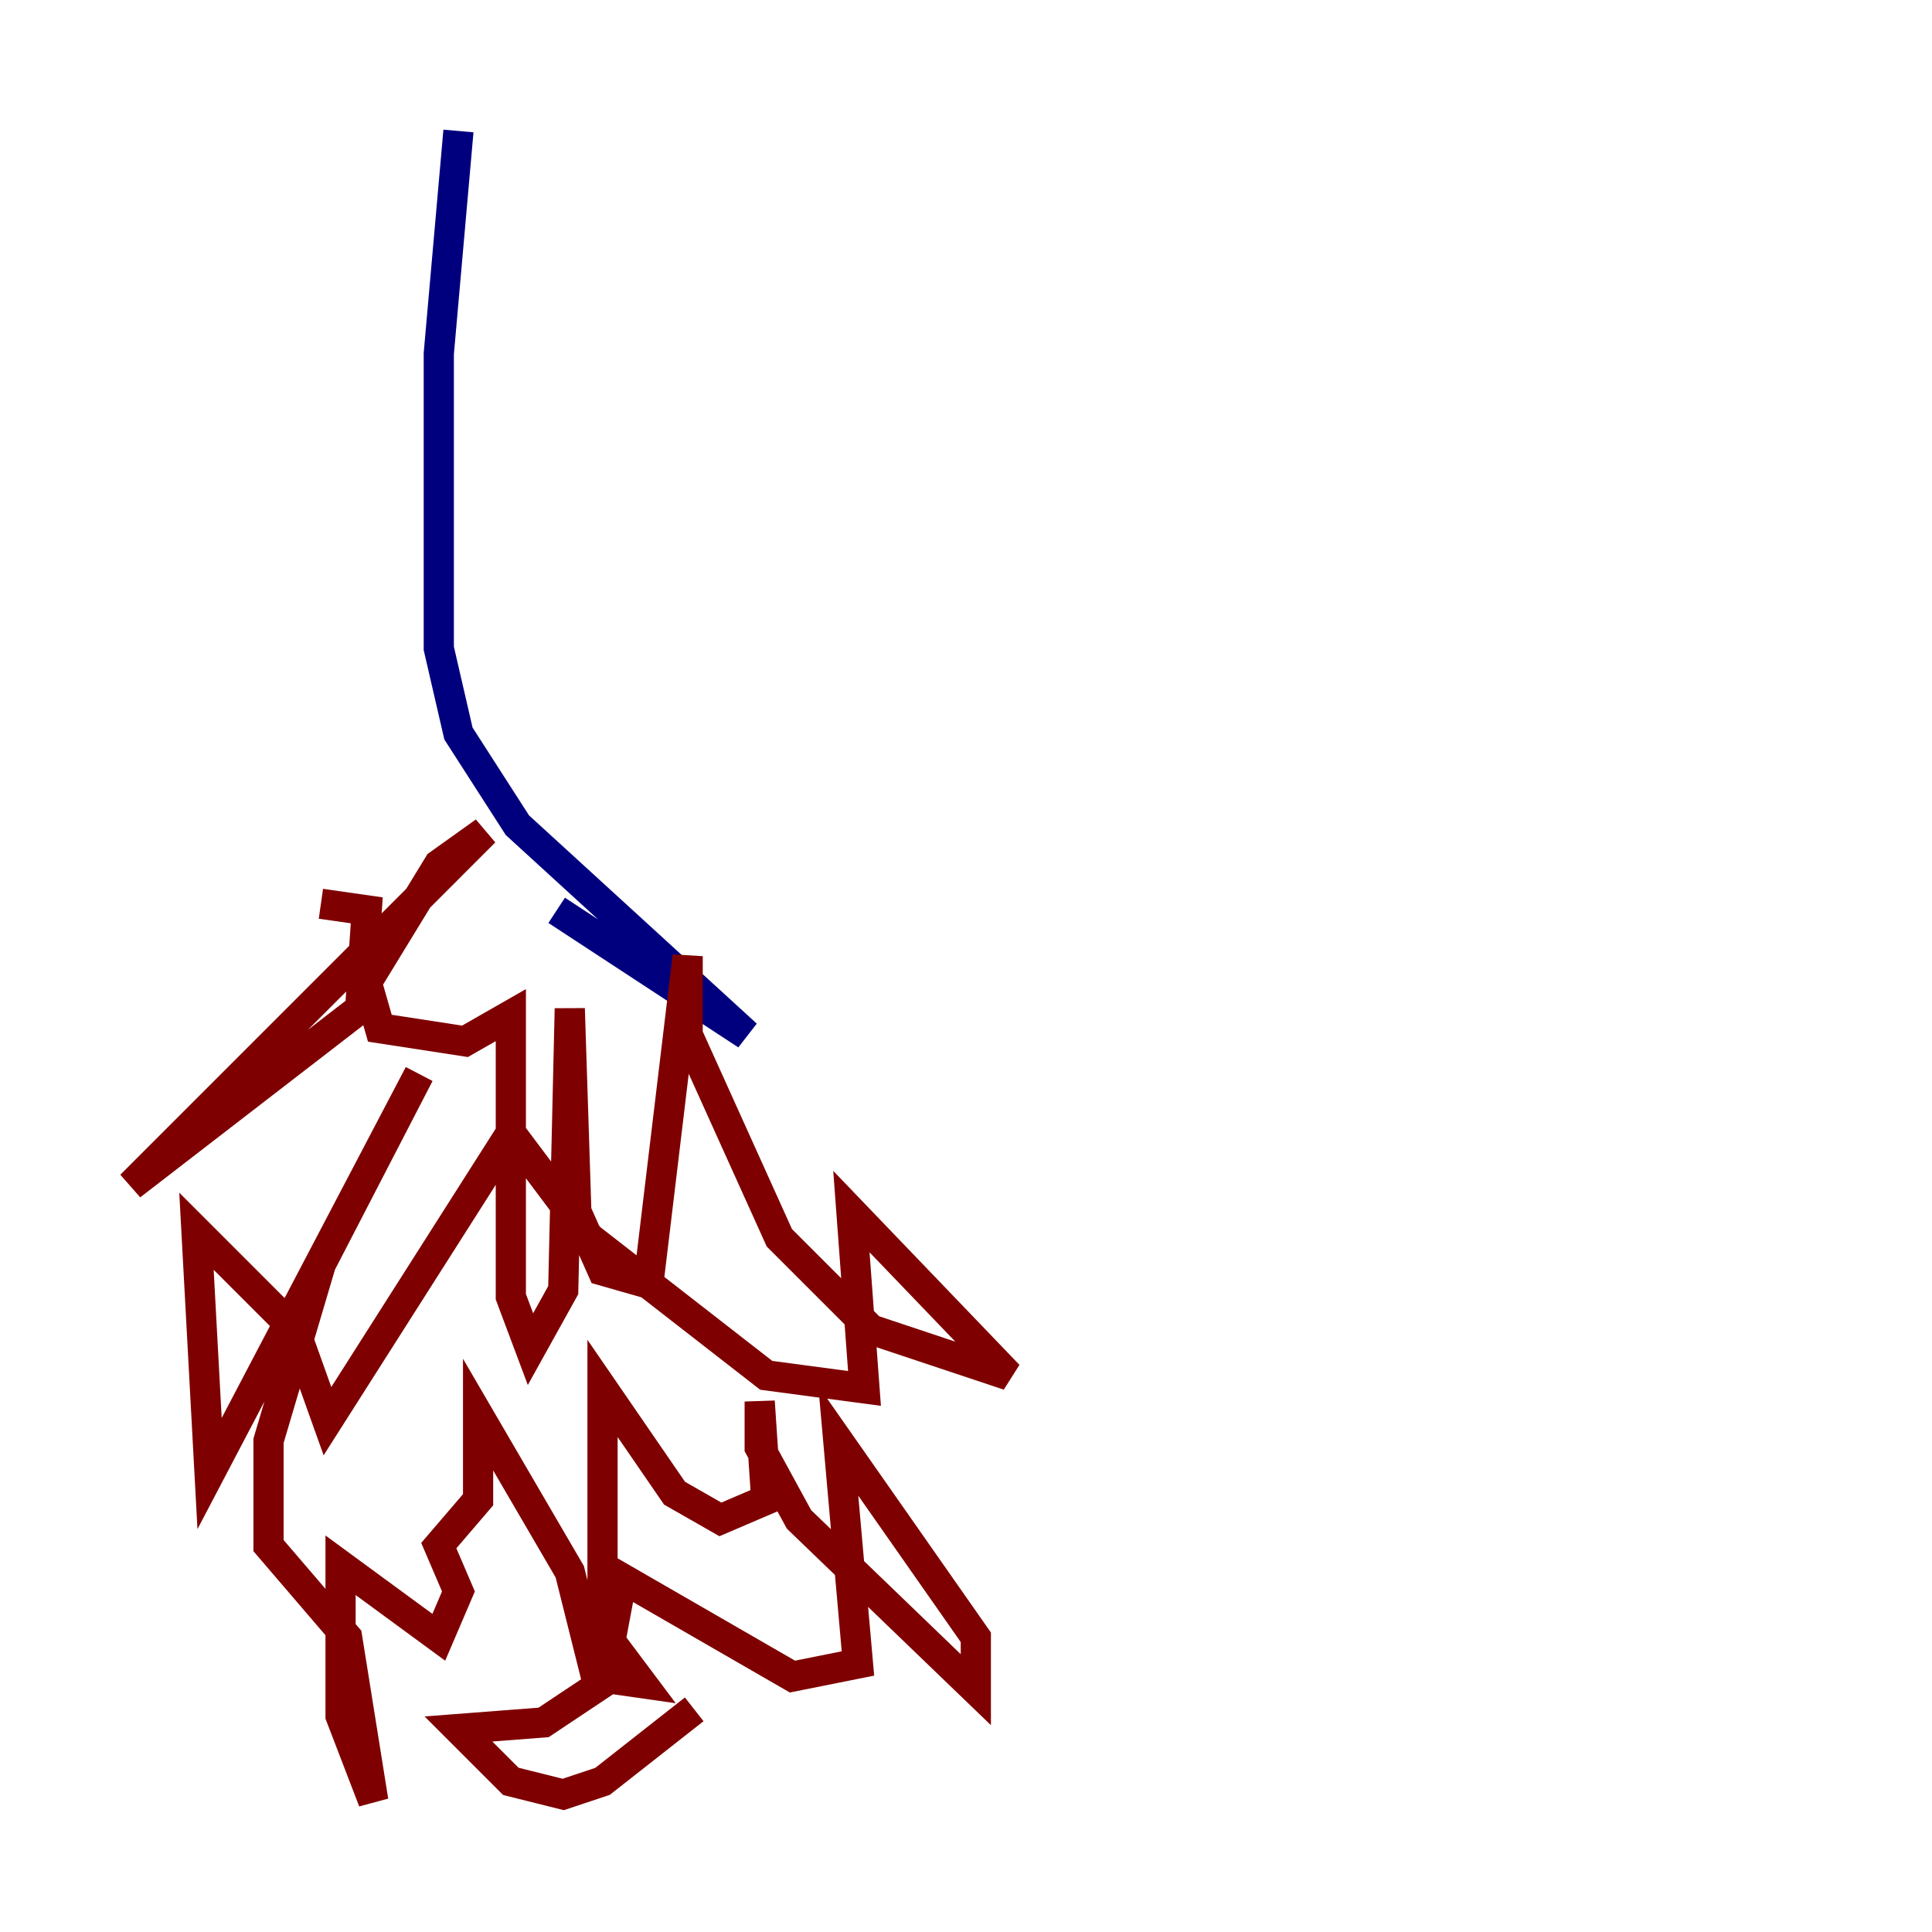 <?xml version="1.0" encoding="utf-8" ?>
<svg baseProfile="tiny" height="128" version="1.2" viewBox="0,0,128,128" width="128" xmlns="http://www.w3.org/2000/svg" xmlns:ev="http://www.w3.org/2001/xml-events" xmlns:xlink="http://www.w3.org/1999/xlink"><defs /><polyline fill="none" points="30.373,8.678 29.071,23.43 29.071,42.956 30.373,48.597 34.278,54.671 49.464,68.556 36.881,60.312" stroke="#00007f" stroke-width="2" /><polyline fill="none" points="21.261,59.878 24.298,60.312 23.864,66.82 8.678,78.536 32.108,55.105 29.071,57.275 24.298,65.085 25.166,68.122 30.807,68.99 33.844,67.254 33.844,85.912 35.146,89.383 37.315,85.478 37.749,66.82 38.183,80.271 39.919,84.176 42.956,85.044 45.559,63.349 45.559,68.556 51.634,82.007 57.709,88.081 66.82,91.119 56.407,80.271 57.275,91.986 50.766,91.119 39.051,82.007 33.844,75.064 21.695,94.156 19.525,88.081 13.017,81.573 13.885,97.627 27.77,71.159 21.261,83.742 17.79,95.458 17.79,102.4 22.997,108.475 24.732,119.322 22.563,113.681 22.563,103.702 29.071,108.475 30.373,105.437 29.071,102.4 31.675,99.363 31.675,93.722 37.749,104.136 39.485,111.078 42.522,111.512 39.919,108.041 39.919,91.986 44.691,98.929 47.729,100.664 50.766,99.363 50.332,92.854 50.332,95.891 52.936,100.664 64.651,111.946 64.651,108.475 55.539,95.458 56.841,110.21 52.502,111.078 41.22,104.57 39.919,111.512 36.014,114.115 30.373,114.549 33.844,118.02 37.315,118.888 39.919,118.02 45.993,113.248" stroke="#7f0000" stroke-width="2" /></svg>